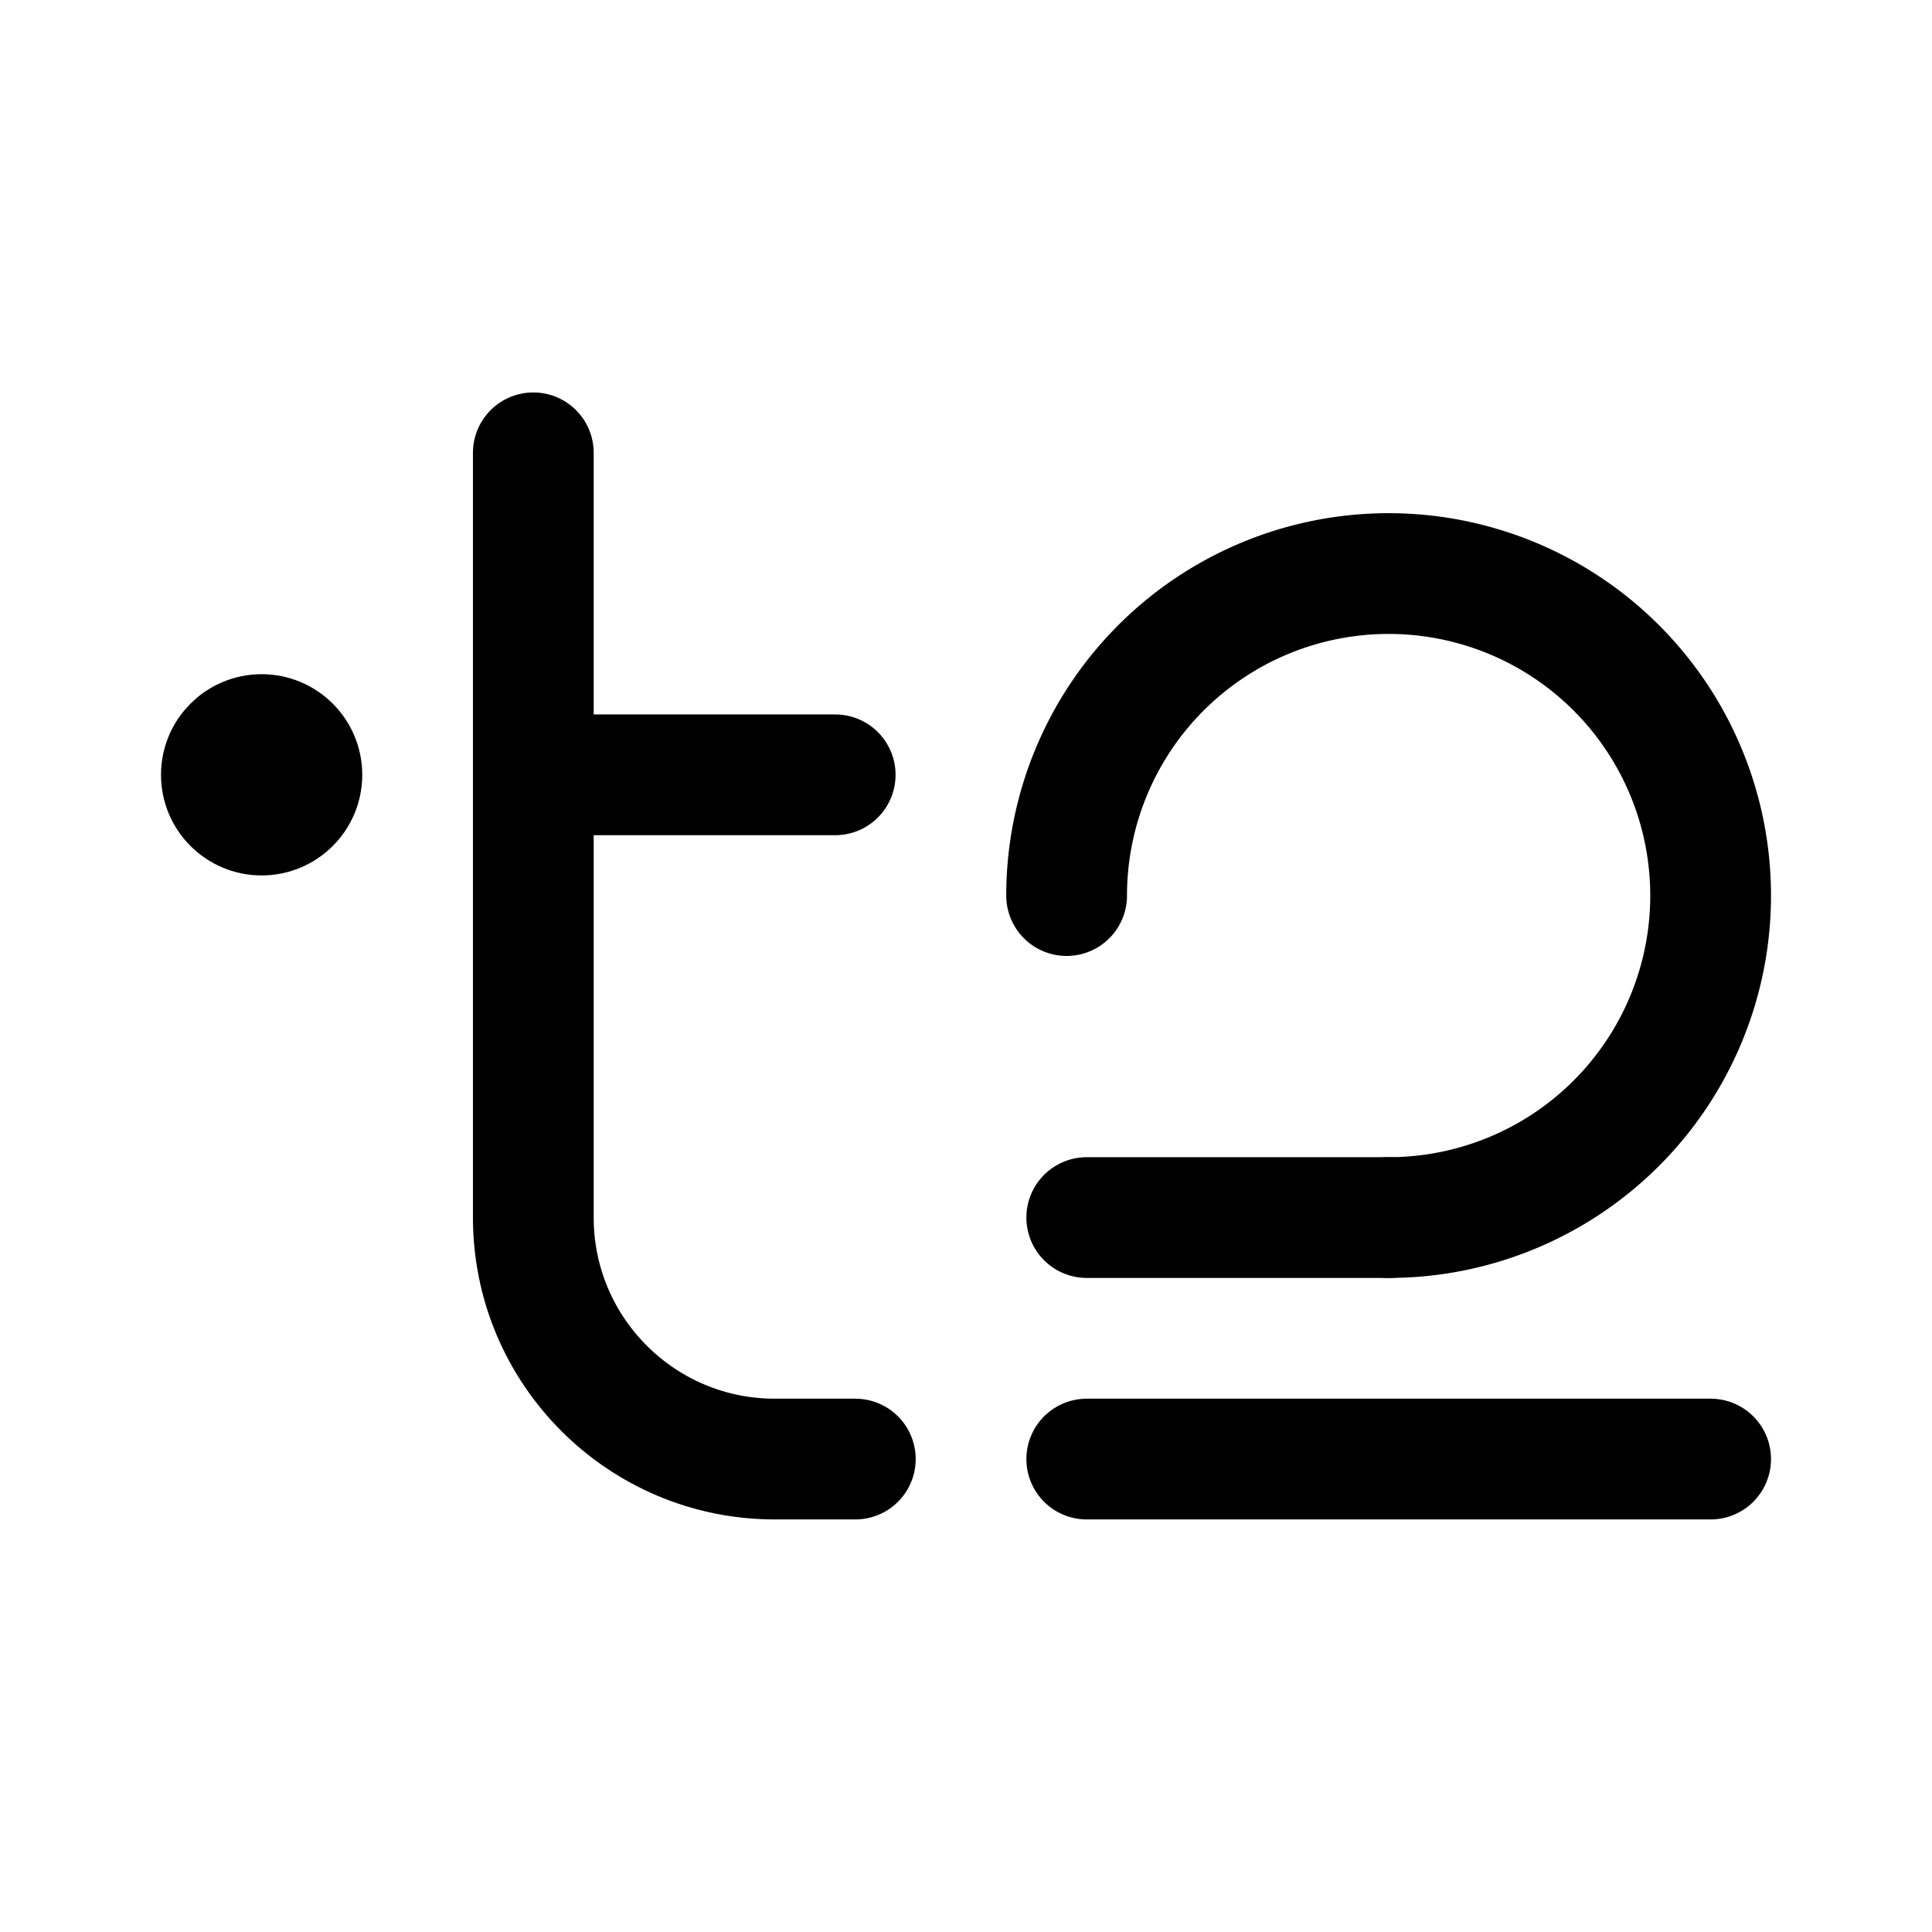 <svg width="192" height="192" viewBox="0 0 192 192" fill="none" xmlns="http://www.w3.org/2000/svg"><path d="M138 121a32 32 0 1 0-32-32" stroke="#000" stroke-width="12" stroke-linecap="round" stroke-linejoin="round"/><circle cx="26" cy="77" r="5" stroke="#000" stroke-width="10" stroke-linecap="round" stroke-linejoin="round"/><path d="M108 121h30M53 77h30m25 68h62m-85 0h-8c-13.255 0-24-10.745-24-24V45" stroke="#000" stroke-width="12" stroke-linecap="round" stroke-linejoin="round"/></svg>